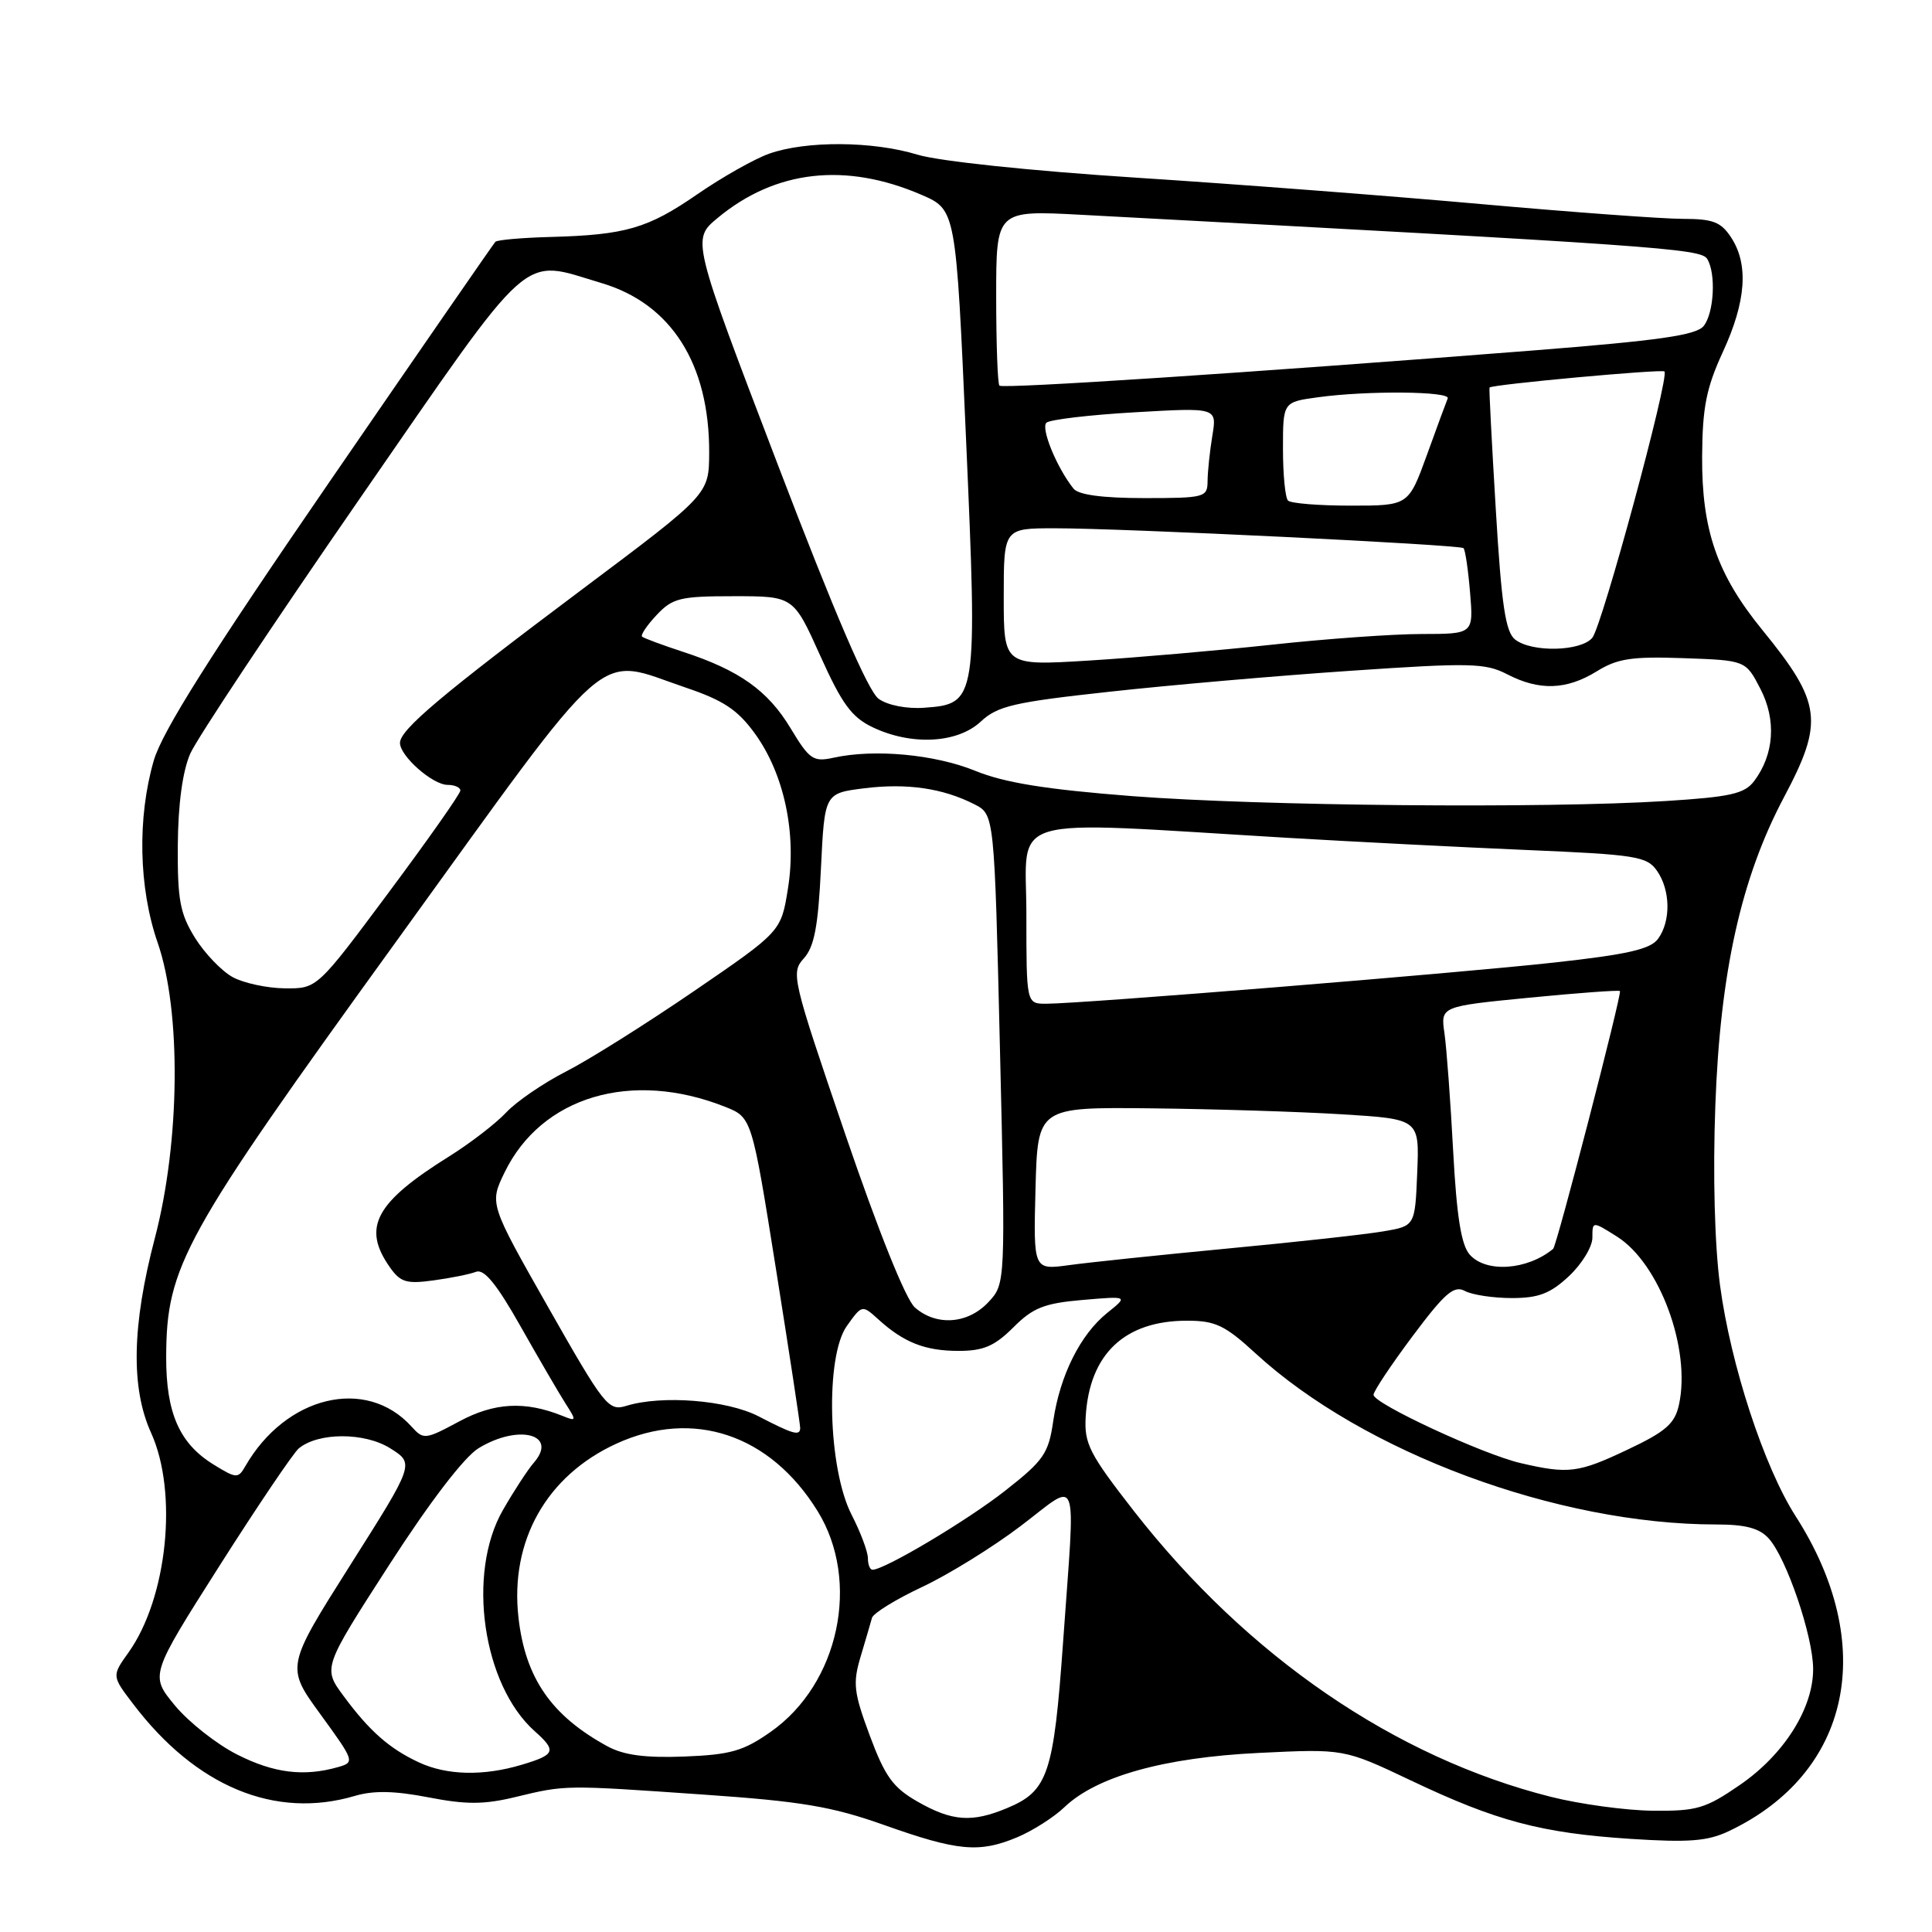 <?xml version="1.0" encoding="UTF-8" standalone="no"?>
<!DOCTYPE svg PUBLIC "-//W3C//DTD SVG 1.1//EN" "http://www.w3.org/Graphics/SVG/1.1/DTD/svg11.dtd" >
<svg xmlns="http://www.w3.org/2000/svg" xmlns:xlink="http://www.w3.org/1999/xlink" version="1.1" viewBox="0 0 256 256">
 <g >
 <path fill="currentColor"
d=" M 134.78 243.45 C 136.83 242.59 139.64 240.80 141.03 239.47 C 145.30 235.38 154.24 232.88 166.80 232.27 C 178.10 231.72 178.10 231.72 186.95 235.92 C 198.28 241.31 204.23 242.89 216.06 243.66 C 223.81 244.16 226.27 243.97 229.09 242.63 C 245.30 234.94 248.88 217.96 237.91 200.87 C 233.75 194.37 229.32 180.85 227.91 170.30 C 227.20 164.95 226.95 155.62 227.29 146.50 C 227.93 128.82 230.71 116.34 236.38 105.65 C 241.71 95.61 241.39 93.13 233.50 83.45 C 227.52 76.11 225.49 70.25 225.54 60.50 C 225.58 53.98 226.09 51.41 228.29 46.63 C 231.37 39.95 231.73 35.04 229.38 31.46 C 228.04 29.41 226.97 29.00 222.99 29.00 C 220.36 29.00 208.37 28.12 196.35 27.05 C 184.33 25.97 163.70 24.39 150.50 23.54 C 136.58 22.64 124.44 21.36 121.59 20.50 C 115.64 18.68 106.79 18.63 101.90 20.37 C 99.92 21.08 95.65 23.50 92.40 25.74 C 85.84 30.27 82.90 31.13 72.92 31.40 C 69.16 31.50 65.88 31.79 65.64 32.04 C 65.40 32.29 55.46 46.67 43.56 63.99 C 27.84 86.86 21.50 96.93 20.38 100.76 C 18.18 108.34 18.37 117.64 20.89 124.91 C 24.04 134.00 23.87 151.28 20.52 164.05 C 17.48 175.62 17.32 183.91 20.02 189.86 C 23.61 197.77 22.18 211.73 17.03 218.96 C 14.81 222.07 14.81 222.07 17.64 225.78 C 25.96 236.74 36.44 241.09 47.01 237.97 C 49.50 237.23 52.29 237.29 56.78 238.16 C 61.78 239.13 64.14 239.12 68.28 238.12 C 74.99 236.50 74.73 236.51 93.17 237.79 C 106.22 238.69 110.24 239.37 117.17 241.83 C 126.92 245.29 129.75 245.55 134.78 243.45 Z  M 121.59 238.73 C 118.34 236.88 117.27 235.40 115.26 230.00 C 113.12 224.25 112.98 223.05 114.04 219.50 C 114.70 217.30 115.37 215.00 115.54 214.38 C 115.70 213.77 118.68 211.93 122.17 210.29 C 125.65 208.66 131.54 205.02 135.25 202.20 C 143.14 196.22 142.50 194.49 140.87 217.50 C 139.62 235.09 138.87 237.32 133.45 239.58 C 128.79 241.53 126.16 241.34 121.59 238.73 Z  M 205.50 238.09 C 184.85 232.89 165.30 219.49 150.27 200.25 C 144.34 192.64 143.65 191.30 143.86 187.72 C 144.35 179.42 149.01 175.00 157.28 175.00 C 161.05 175.00 162.31 175.60 166.38 179.34 C 180.68 192.47 206.36 202.00 227.42 202.00 C 231.28 202.00 233.14 202.49 234.37 203.86 C 236.71 206.44 240.23 216.77 240.25 221.12 C 240.28 226.33 236.41 232.48 230.55 236.51 C 225.99 239.65 224.83 239.99 218.99 239.93 C 215.42 239.89 209.35 239.06 205.50 238.09 Z  M 31.45 232.50 C 28.73 231.13 25.01 228.20 23.18 225.99 C 19.87 221.98 19.87 221.98 29.07 207.50 C 34.13 199.54 38.87 192.53 39.59 191.92 C 42.18 189.78 48.30 189.77 51.71 191.91 C 54.93 193.93 54.93 193.93 46.40 207.40 C 37.88 220.87 37.88 220.87 42.48 227.18 C 46.98 233.37 47.03 233.51 44.79 234.15 C 40.25 235.44 36.30 234.95 31.45 232.50 Z  M 55.50 233.52 C 51.61 231.71 48.96 229.38 45.54 224.75 C 42.77 221.01 42.77 221.01 51.55 207.39 C 56.97 198.98 61.52 193.05 63.42 191.89 C 68.72 188.66 74.00 190.05 70.74 193.81 C 69.93 194.74 68.09 197.56 66.64 200.09 C 61.82 208.46 63.95 223.26 70.86 229.40 C 73.79 232.01 73.59 232.51 69.13 233.84 C 64.06 235.36 59.20 235.25 55.50 233.52 Z  M 80.50 231.40 C 73.06 227.35 69.60 222.35 68.70 214.33 C 67.55 204.17 72.42 195.53 81.68 191.29 C 91.84 186.64 102.05 190.06 108.33 200.22 C 114.08 209.51 111.19 223.11 102.13 229.47 C 98.51 232.02 96.80 232.51 90.69 232.75 C 85.50 232.95 82.66 232.57 80.50 231.40 Z  M 115.00 206.46 C 115.00 205.61 114.03 203.03 112.84 200.71 C 109.70 194.58 109.33 179.75 112.21 175.70 C 114.22 172.88 114.24 172.88 116.37 174.81 C 119.76 177.89 122.57 179.00 127.01 179.00 C 130.31 179.00 131.78 178.37 134.27 175.89 C 136.87 173.28 138.36 172.69 143.44 172.25 C 149.50 171.73 149.50 171.73 146.72 173.96 C 143.15 176.83 140.45 182.24 139.56 188.29 C 138.94 192.60 138.30 193.52 133.20 197.52 C 128.15 201.49 117.21 208.00 115.61 208.00 C 115.27 208.00 115.00 207.31 115.00 206.46 Z  M 28.30 194.06 C 23.78 191.28 22.00 187.23 22.02 179.80 C 22.06 167.75 24.20 163.89 52.50 124.75 C 81.75 84.29 78.66 86.99 90.89 91.12 C 95.86 92.80 97.75 94.06 100.02 97.19 C 103.90 102.54 105.58 110.41 104.41 117.72 C 103.50 123.43 103.50 123.43 92.00 131.30 C 85.67 135.63 78.03 140.44 75.00 141.98 C 71.97 143.53 68.40 145.98 67.06 147.42 C 65.71 148.86 62.34 151.46 59.56 153.20 C 49.73 159.33 47.95 162.63 51.64 167.89 C 53.05 169.91 53.86 170.15 57.43 169.66 C 59.72 169.35 62.26 168.84 63.08 168.52 C 64.15 168.11 65.82 170.16 68.96 175.72 C 71.38 180.00 74.06 184.60 74.92 185.95 C 76.42 188.29 76.40 188.37 74.50 187.60 C 69.56 185.62 65.50 185.84 60.84 188.35 C 56.33 190.77 56.12 190.79 54.52 189.02 C 48.52 182.39 37.87 184.94 32.50 194.29 C 31.56 195.93 31.31 195.92 28.30 194.06 Z  M 201.50 193.87 C 196.49 192.71 182.00 185.98 182.00 184.82 C 182.00 184.35 184.33 180.85 187.18 177.04 C 191.46 171.32 192.66 170.28 194.11 171.06 C 195.08 171.58 197.88 172.00 200.33 172.00 C 203.87 172.00 205.43 171.40 207.89 169.10 C 209.60 167.50 211.00 165.21 211.00 164.00 C 211.00 161.80 211.00 161.80 214.25 163.85 C 219.90 167.40 224.09 178.77 222.47 186.14 C 221.92 188.65 220.73 189.69 215.65 192.09 C 209.13 195.18 207.83 195.34 201.50 193.87 Z  M 100.51 187.67 C 96.35 185.52 87.71 184.83 83.00 186.28 C 80.63 187.01 80.10 186.35 72.67 173.27 C 64.85 159.50 64.85 159.50 66.86 155.35 C 71.75 145.29 83.67 141.74 96.06 146.65 C 99.62 148.06 99.62 148.06 102.84 168.28 C 104.61 179.40 106.05 188.84 106.03 189.25 C 105.99 190.30 105.08 190.04 100.51 187.67 Z  M 121.23 173.25 C 120.02 172.19 116.39 163.15 111.98 150.23 C 104.95 129.64 104.78 128.90 106.51 126.99 C 107.90 125.46 108.41 122.74 108.78 115.06 C 109.26 105.11 109.26 105.11 114.53 104.45 C 120.19 103.75 124.93 104.44 129.13 106.58 C 131.76 107.93 131.76 107.93 132.50 139.02 C 133.24 170.11 133.24 170.11 130.95 172.56 C 128.23 175.45 124.07 175.74 121.23 173.25 Z  M 137.21 157.49 C 137.50 146.70 137.50 146.70 152.50 146.86 C 160.75 146.95 172.13 147.30 177.79 147.65 C 188.08 148.28 188.08 148.28 187.79 155.36 C 187.50 162.45 187.50 162.45 183.31 163.16 C 181.00 163.56 171.74 164.58 162.73 165.43 C 153.71 166.29 144.22 167.28 141.63 167.64 C 136.93 168.28 136.93 168.28 137.21 157.49 Z  M 194.75 166.25 C 193.62 164.98 193.02 161.23 192.55 152.50 C 192.20 145.90 191.68 138.89 191.40 136.92 C 190.88 133.35 190.88 133.35 202.63 132.20 C 209.09 131.57 214.50 131.17 214.65 131.32 C 214.95 131.62 206.28 165.09 205.80 165.48 C 202.37 168.31 196.92 168.69 194.75 166.25 Z  M 136.00 121.13 C 136.00 107.71 132.45 108.75 170.50 111.01 C 179.30 111.53 193.61 112.26 202.30 112.63 C 216.74 113.24 218.22 113.47 219.55 115.37 C 221.35 117.94 221.42 122.04 219.70 124.40 C 218.69 125.78 215.66 126.47 205.95 127.54 C 193.00 128.97 143.23 133.00 138.63 133.00 C 136.00 133.00 136.00 133.00 136.00 121.13 Z  M 30.84 129.48 C 29.38 128.68 27.13 126.34 25.84 124.27 C 23.85 121.06 23.51 119.24 23.56 112.00 C 23.60 106.54 24.19 102.20 25.21 99.86 C 26.09 97.86 36.18 82.68 47.64 66.11 C 70.99 32.37 68.84 34.28 79.71 37.51 C 88.95 40.25 94.01 48.23 93.97 60.00 C 93.94 65.50 93.94 65.50 77.26 78.00 C 58.47 92.08 53.00 96.69 53.00 98.44 C 53.00 100.19 57.33 104.00 59.31 104.00 C 60.24 104.00 61.00 104.34 61.00 104.75 C 61.00 105.17 56.73 111.24 51.51 118.25 C 42.02 131.00 42.02 131.00 37.76 130.96 C 35.42 130.94 32.30 130.27 30.84 129.48 Z  M 150.00 105.49 C 138.57 104.60 133.11 103.72 129.23 102.14 C 123.88 99.96 115.86 99.21 110.46 100.40 C 107.76 100.99 107.26 100.65 104.77 96.52 C 101.75 91.50 97.97 88.81 90.50 86.37 C 87.75 85.47 85.31 84.56 85.08 84.36 C 84.85 84.16 85.71 82.87 87.00 81.50 C 89.12 79.24 90.12 79.00 97.25 79.00 C 105.14 79.00 105.14 79.00 108.68 86.87 C 111.56 93.28 112.85 95.04 115.64 96.37 C 120.78 98.82 126.86 98.50 129.95 95.62 C 132.18 93.54 134.34 93.04 147.00 91.66 C 154.97 90.78 169.38 89.53 179.00 88.88 C 194.81 87.80 196.81 87.85 199.70 89.34 C 203.96 91.55 207.56 91.43 211.57 88.96 C 214.32 87.25 216.23 86.97 223.09 87.21 C 231.31 87.50 231.31 87.50 233.26 91.27 C 235.40 95.40 235.09 99.97 232.43 103.50 C 231.16 105.18 229.29 105.60 220.71 106.14 C 204.70 107.15 167.04 106.80 150.00 105.49 Z  M 116.43 92.60 C 115.04 91.62 110.62 81.34 103.01 61.43 C 91.66 31.73 91.66 31.73 95.08 28.89 C 102.73 22.53 112.03 21.47 122.09 25.81 C 126.67 27.79 126.67 27.79 128.00 58.05 C 129.53 92.89 129.47 93.28 122.47 93.78 C 120.16 93.95 117.63 93.46 116.43 92.60 Z  M 133.00 79.11 C 133.00 70.00 133.00 70.00 139.75 70.00 C 148.75 69.99 193.39 72.17 193.92 72.63 C 194.15 72.84 194.54 75.48 194.79 78.50 C 195.25 84.00 195.25 84.00 188.37 84.01 C 184.59 84.01 175.65 84.65 168.50 85.43 C 161.35 86.20 150.44 87.15 144.25 87.53 C 133.00 88.22 133.00 88.22 133.00 79.11 Z  M 200.77 84.75 C 199.49 83.76 198.96 80.22 198.20 67.50 C 197.67 58.70 197.29 51.43 197.37 51.35 C 197.73 50.94 220.21 48.88 220.55 49.22 C 221.24 49.91 212.29 82.94 210.99 84.51 C 209.49 86.32 203.00 86.48 200.77 84.75 Z  M 170.67 66.33 C 170.30 65.97 170.00 62.88 170.00 59.47 C 170.00 53.27 170.00 53.27 174.64 52.64 C 181.15 51.74 192.23 51.84 191.83 52.79 C 191.65 53.23 190.40 56.60 189.07 60.29 C 186.63 67.00 186.63 67.00 178.98 67.00 C 174.78 67.00 171.03 66.70 170.67 66.33 Z  M 142.25 64.75 C 140.03 61.98 137.88 56.72 138.66 56.01 C 139.12 55.60 144.40 54.97 150.38 54.63 C 161.26 54.00 161.26 54.00 160.64 57.75 C 160.30 59.81 160.02 62.51 160.01 63.75 C 160.00 65.90 159.64 66.00 151.62 66.00 C 146.12 66.00 142.90 65.57 142.25 64.75 Z  M 132.43 51.10 C 132.19 50.86 132.00 45.53 132.00 39.26 C 132.00 27.86 132.00 27.86 143.25 28.46 C 219.36 32.52 225.34 32.94 226.20 34.29 C 227.40 36.18 227.13 41.45 225.75 43.19 C 224.77 44.42 219.89 45.12 203.00 46.45 C 165.60 49.39 132.87 51.54 132.43 51.10 Z "/>
</g>
</svg>